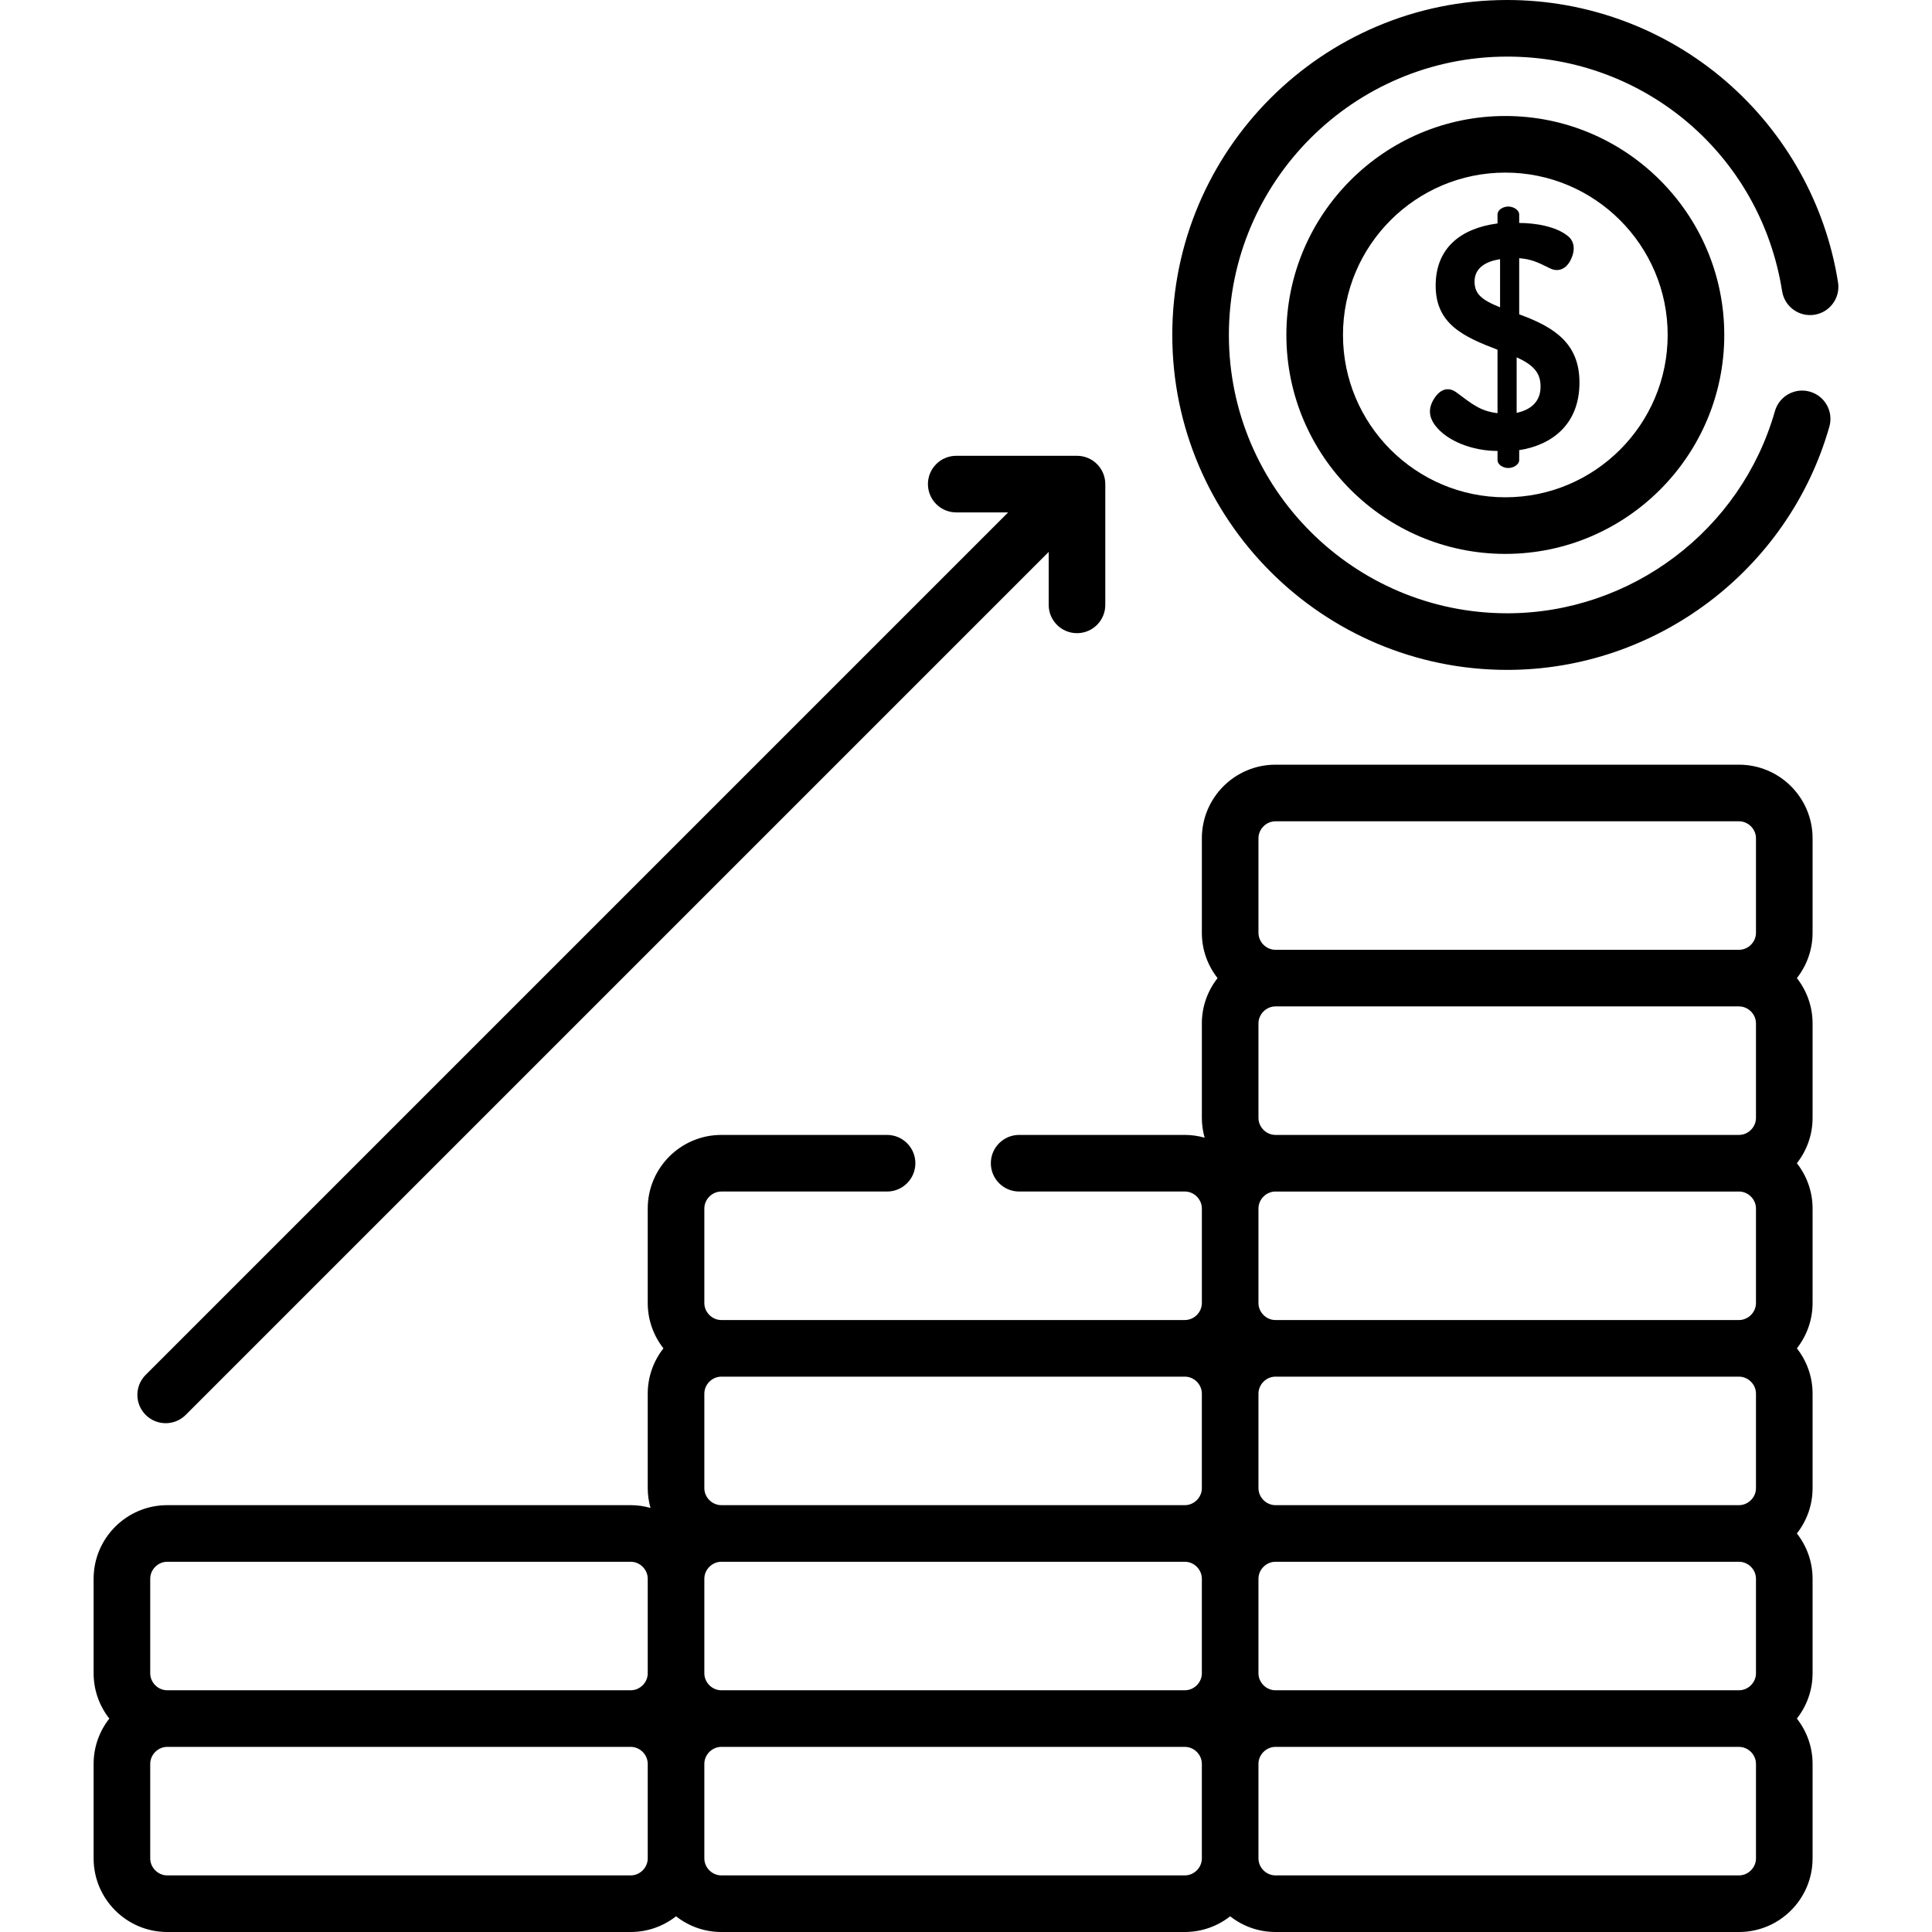 <?xml version="1.0" encoding="iso-8859-1"?>
<!-- Generator: Adobe Illustrator 19.0.0, SVG Export Plug-In . SVG Version: 6.00 Build 0)  -->
<svg version="1.1" id="Capa_1" xmlns="http://www.w3.org/2000/svg" xmlns:xlink="http://www.w3.org/1999/xlink" x="0px" y="0px"
	 viewBox="0 0 512 512" style="enable-background:new 0 0 512 512;" xml:space="preserve">
<g>
	<g>
		<path d="M480.353,222.152c0-10.754-8.748-19.501-19.501-19.501H338.006c-10.753,0-19.501,8.748-19.501,19.501v25.057
			c0,4.527,1.564,8.688,4.161,12.001c-2.598,3.313-4.161,7.473-4.161,12.001v25.056c0,1.815,0.268,3.566,0.734,5.234
			c-1.669-0.466-3.419-0.734-5.234-0.734h-43.922c-4.142,0-7.5,3.358-7.5,7.5c0,4.142,3.358,7.5,7.5,7.5h43.922
			c2.439,0,4.5,2.061,4.5,4.5v25.057c0,2.439-2.061,4.5-4.5,4.5H191.158c-2.439,0-4.5-2.061-4.5-4.5v-25.057
			c0-2.439,2.061-4.5,4.5-4.5h43.923c4.142,0,7.5-3.358,7.5-7.5c0-4.142-3.358-7.5-7.5-7.5h-43.923
			c-10.753,0-19.501,8.749-19.501,19.501v25.057c0,4.527,1.564,8.688,4.161,12.001c-2.598,3.313-4.161,7.473-4.161,12.001v25.057
			c0,1.815,0.268,3.566,0.734,5.234c-1.669-0.466-3.419-0.734-5.234-0.734H44.31c-10.753,0-19.501,8.749-19.501,19.501v25.056
			c0,4.527,1.564,8.688,4.161,12.001c-2.598,3.313-4.161,7.473-4.161,12.001v25.057c0,10.753,8.749,19.501,19.501,19.501h122.845
			c4.527,0,8.688-1.564,12.001-4.161c3.313,2.598,7.473,4.161,12.001,4.161h122.846c4.527,0,8.688-1.564,12.001-4.161
			c3.313,2.598,7.473,4.161,12.001,4.161h122.846c10.753,0,19.501-8.748,19.501-19.501v-25.057c0-4.527-1.564-8.688-4.161-12.001
			c2.598-3.313,4.161-7.473,4.161-12.001v-25.056c0-4.527-1.564-8.688-4.161-12.001c2.598-3.313,4.161-7.473,4.161-12.001v-25.057
			c0-4.527-1.564-8.688-4.161-12.001c2.598-3.313,4.161-7.473,4.161-12.001v-25.057c0-4.527-1.564-8.688-4.161-12.001
			c2.598-3.313,4.161-7.473,4.161-12.001V271.21c0-4.527-1.564-8.688-4.161-12.001c2.598-3.313,4.161-7.473,4.161-12.001V222.152z
			 M171.656,492.499c0.001,2.439-2.06,4.5-4.499,4.5H44.31c-2.439,0-4.5-2.061-4.5-4.5v-25.057c0-2.439,2.061-4.5,4.5-4.5h122.845
			c2.439,0,4.5,2.061,4.5,4.5V492.499z M171.656,443.441c0,2.439-2.061,4.5-4.5,4.5H44.31c-2.439,0-4.5-2.061-4.5-4.5v-25.057
			c0-2.439,2.061-4.5,4.5-4.5h122.845c2.439,0,4.5,2.061,4.5,4.5V443.441z M318.505,492.499c0,2.439-2.061,4.5-4.5,4.5H191.158
			c-2.439,0-4.5-2.061-4.5-4.5v-25.057c0-2.439,2.061-4.5,4.5-4.5h122.846c2.439,0,4.5,2.061,4.5,4.5V492.499z M318.505,443.441
			c0,2.439-2.061,4.5-4.5,4.5H191.158c-2.44,0-4.5-2.061-4.5-4.5v-25.057c0-2.439,2.061-4.5,4.5-4.5h122.846
			c2.439,0,4.5,2.061,4.5,4.5V443.441z M318.505,394.383c0,2.439-2.061,4.5-4.5,4.5H191.158c-2.439,0-4.5-2.061-4.5-4.5v-25.057
			c0-2.439,2.061-4.5,4.5-4.5h122.846c2.439,0,4.5,2.061,4.5,4.5V394.383z M333.506,271.21c0-2.439,2.061-4.5,4.5-4.5h122.846
			c2.439,0,4.499,2.06,4.499,4.5v25.056c0,2.439-2.061,4.5-4.5,4.5H338.006c-2.439,0-4.5-2.061-4.5-4.5V271.21z M333.506,320.268
			c0-2.439,2.061-4.5,4.5-4.5h122.846c2.439,0,4.499,2.06,4.499,4.5v25.057c0,2.439-2.061,4.5-4.5,4.5H338.006
			c-2.439,0-4.5-2.061-4.5-4.5V320.268z M333.506,369.326c0-2.439,2.061-4.5,4.5-4.5h122.846c2.439,0,4.499,2.06,4.499,4.5v25.057
			c0,2.439-2.061,4.5-4.5,4.5H338.006c-2.439,0-4.5-2.061-4.5-4.5V369.326z M333.506,418.384c0-2.439,2.061-4.5,4.5-4.5h122.846
			c2.439,0,4.499,2.06,4.499,4.5v25.057c0,2.439-2.061,4.5-4.5,4.5H338.006c-2.439,0-4.5-2.061-4.5-4.5V418.384z M465.353,492.499
			L465.353,492.499c-0.001,2.439-2.062,4.5-4.501,4.5H338.006c-2.439,0-4.5-2.061-4.5-4.5v-25.057c0-2.439,2.061-4.5,4.5-4.5
			h122.846c2.439,0,4.5,2.061,4.5,4.5V492.499z M465.353,247.209c0,2.439-2.061,4.5-4.5,4.5H338.006c-2.439,0-4.5-2.061-4.5-4.5
			v-25.057c0-2.439,2.061-4.5,4.5-4.5h122.846c2.439,0,4.5,2.061,4.5,4.5V247.209z"/>
	</g>
</g>
<g>
	<g>
		<path d="M285.415,120.793h-32.003c-4.142,0-7.5,3.358-7.5,7.5c0,4.142,3.358,7.5,7.5,7.5h13.755L38.603,364.357
			c-2.929,2.929-2.929,7.678,0,10.607c1.465,1.465,3.384,2.198,5.304,2.198c1.919,0,3.839-0.732,5.303-2.197l228.704-228.704v14.036
			c0,4.142,3.358,7.5,7.5,7.5c4.142,0,7.5-3.358,7.5-7.5v-32.003C292.915,124.152,289.557,120.793,285.415,120.793z"/>
	</g>
</g>
<g>
	<g>
		<path d="M479.635,103.792c-3.981-1.131-8.132,1.18-9.265,5.165c-8.961,31.541-38.132,53.57-70.941,53.57
			c-40.673,0-73.763-33.09-73.763-73.763c0-40.674,33.091-73.763,73.764-73.763c36.529,0,67.167,26.148,72.85,62.172
			c0.646,4.092,4.491,6.888,8.578,6.24c4.092-0.645,6.885-4.485,6.24-8.578c-3.258-20.658-13.818-39.594-29.734-53.32
			C441.274,7.641,420.7,0,399.43,0c-48.945,0-88.764,39.819-88.764,88.764c0,48.945,39.819,88.764,88.764,88.764
			c39.481,0,74.588-26.512,85.371-64.472C485.933,109.072,483.62,104.923,479.635,103.792z"/>
	</g>
</g>
<g>
	<g>
		<path d="M398.927,30.741c-31.995,0-58.025,26.03-58.025,58.024c0,31.994,26.03,58.023,58.025,58.023s58.023-26.03,58.023-58.023
			C456.95,56.77,430.922,30.741,398.927,30.741z M398.928,131.787c-23.723,0-43.024-19.3-43.024-43.023
			c0-23.722,19.3-43.023,43.024-43.023c23.722,0,43.023,19.3,43.023,43.023C441.95,112.487,422.65,131.787,398.928,131.787z"/>
	</g>
</g>
<g>
	<g>
		<path d="M402.603,83.298V68.426c3.157,0.254,4.79,1.003,8.197,2.704c1.71,0.859,3.834,0.531,5.196-1.781
			c1.102-1.872,1.839-4.859-0.422-6.741c-3.219-2.672-8.874-3.519-12.972-3.519V56.87c0-1.264-1.562-2.134-2.872-2.134
			c-1.45,0-2.873,0.883-2.873,2.112v2.366c-9.774,1.288-16.394,6.543-16.394,16.478c0,10.176,7.356,13.535,16.394,16.985v16.815
			c-4.473-0.539-6.609-2.293-10.816-5.45c-2.102-1.575-4.158-0.979-5.704,1.188c-1.978,2.787-1.703,5.216-0.042,7.456
			c3.189,4.302,10.127,6.819,16.563,6.819v2.389c0,1.284,1.483,2.132,2.873,2.132c1.31,0,2.872-0.862,2.872-2.112v-2.619
			c8.535-1.319,15.971-6.72,15.971-17.914C418.573,91.122,412.124,86.761,402.603,83.298z M397.533,81.44
			c-5.078-2.029-6.76-3.67-6.76-6.844c0-3.678,3.112-5.339,6.76-5.915V81.44z M401.927,109.41V94.707
			c5.257,2.303,6.337,4.809,6.337,7.773C408.264,106.378,405.742,108.602,401.927,109.41z"/>
	</g>
</g>
<g>
</g>
<g>
</g>
<g>
</g>
<g>
</g>
<g>
</g>
<g>
</g>
<g>
</g>
<g>
</g>
<g>
</g>
<g>
</g>
<g>
</g>
<g>
</g>
<g>
</g>
<g>
</g>
<g>
</g>
</svg>

